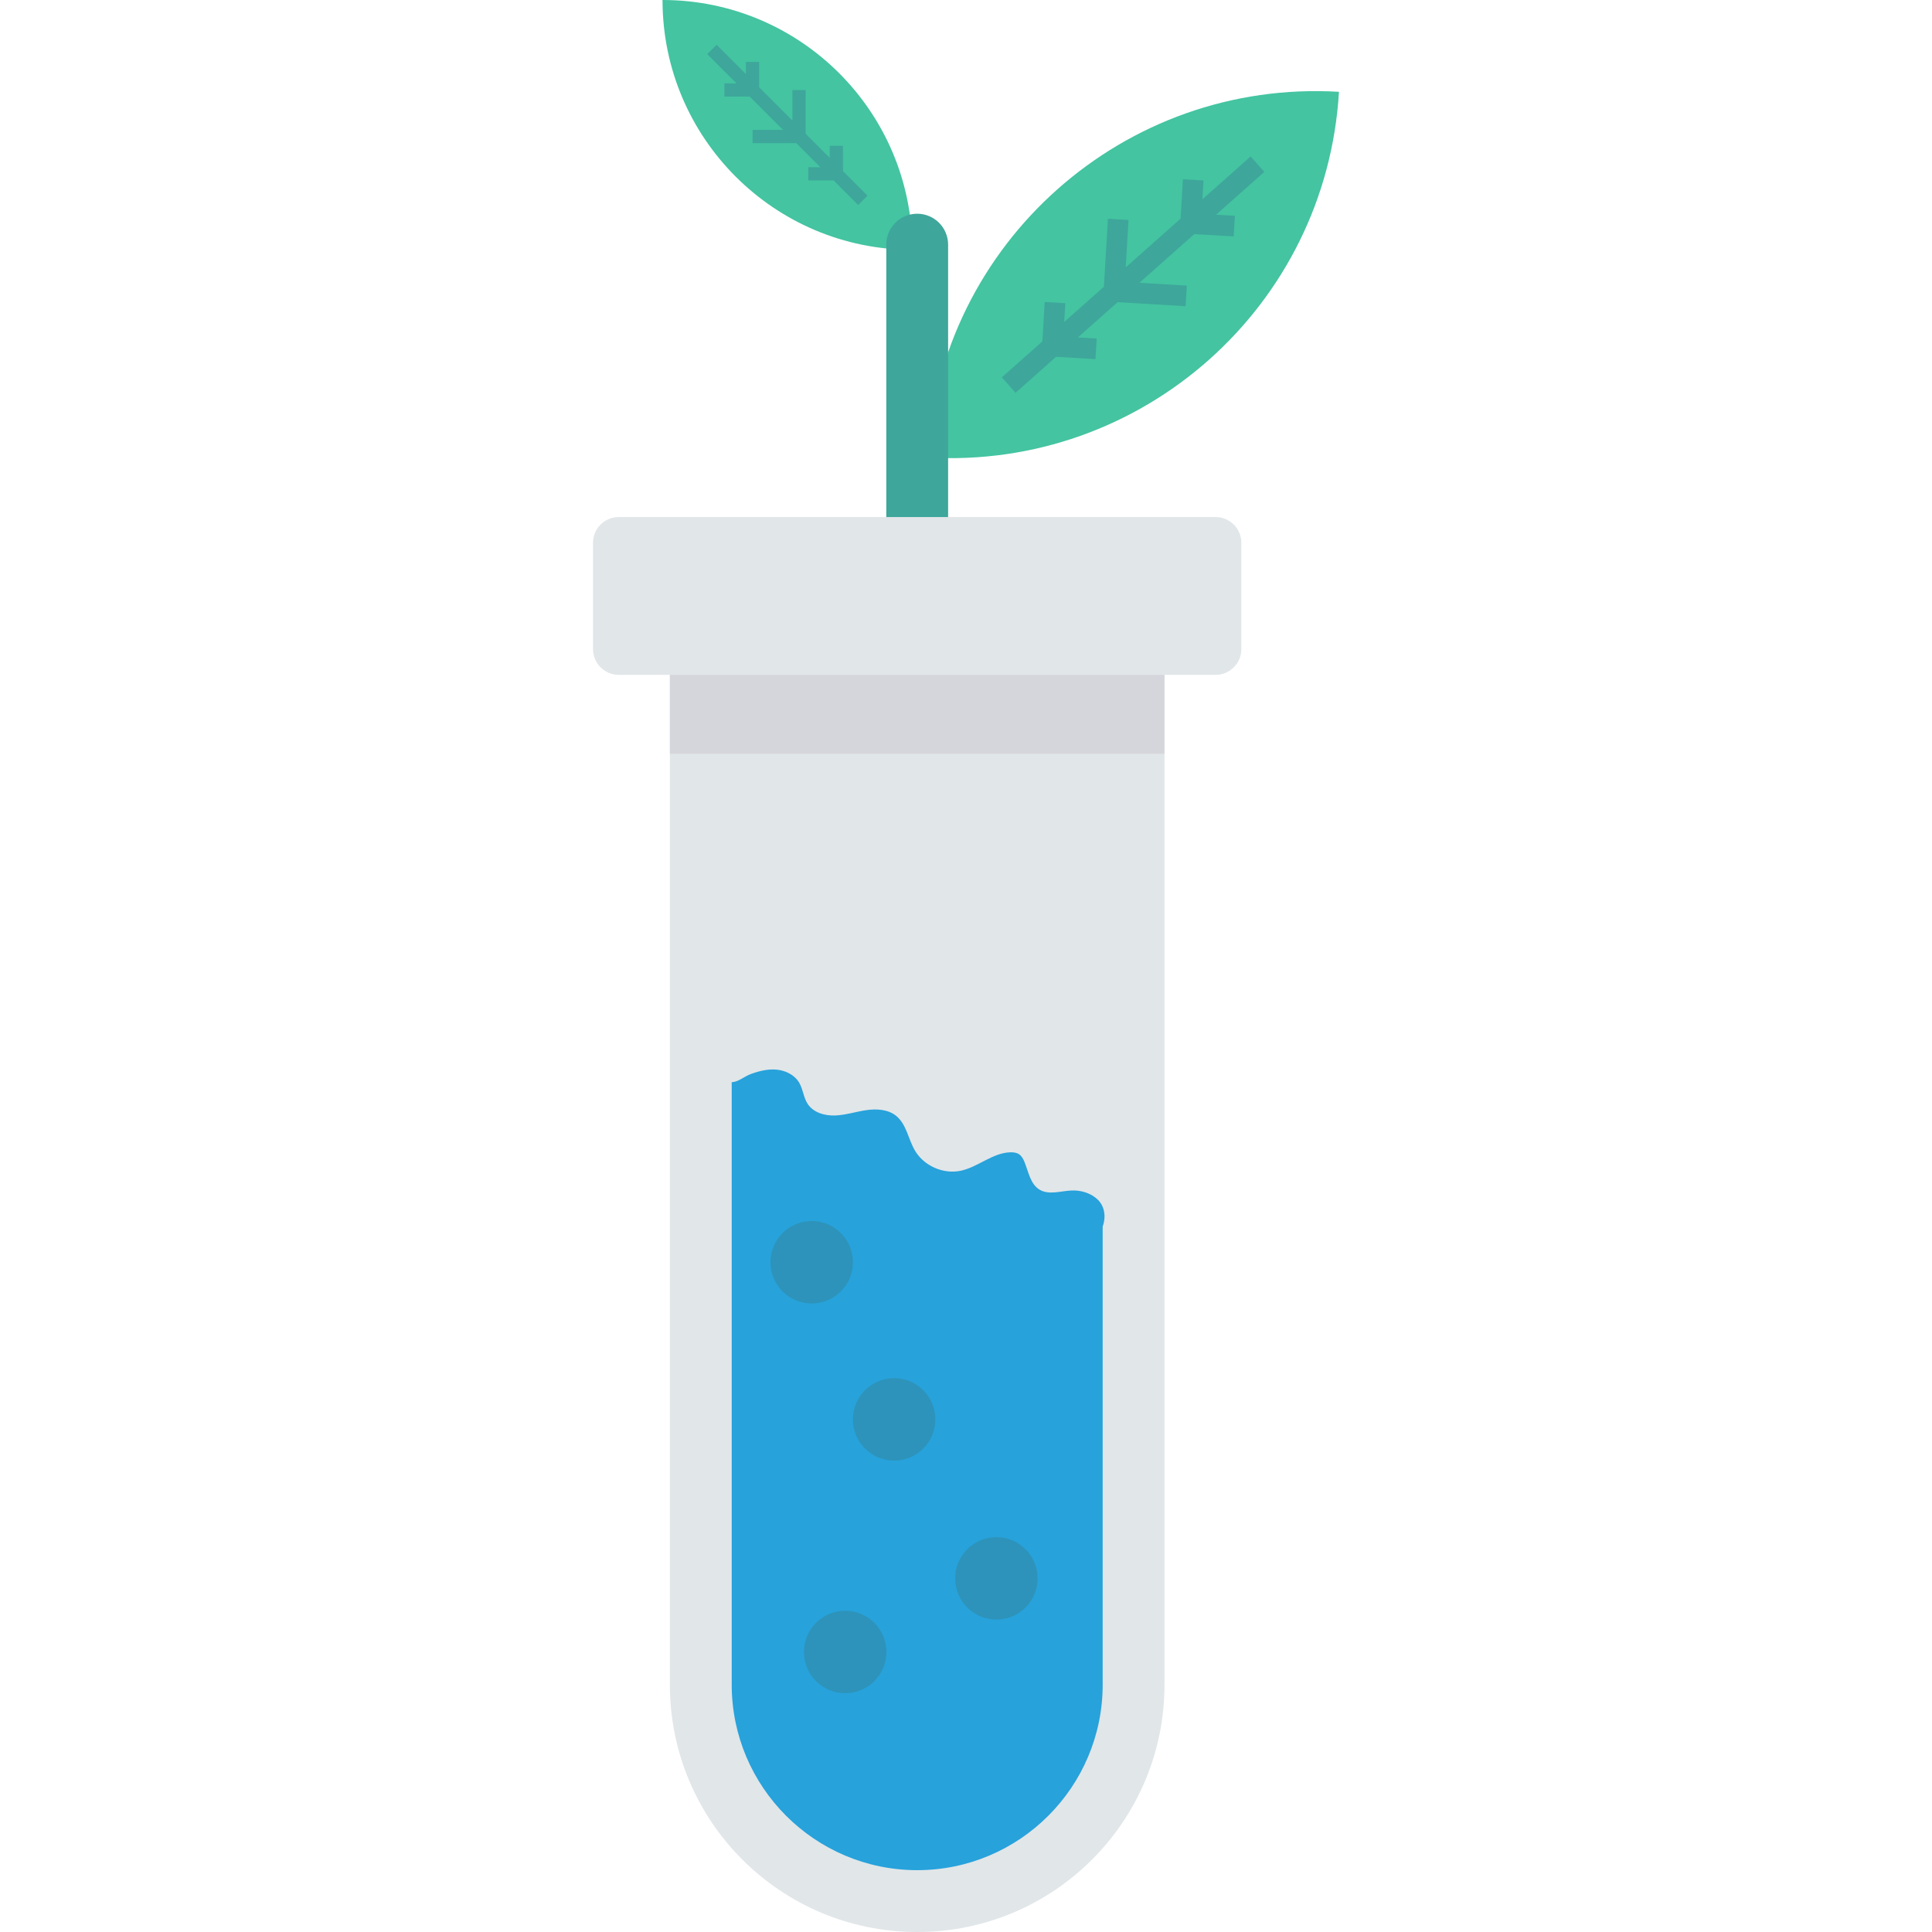<?xml version="1.0" encoding="iso-8859-1"?>
<!-- Generator: Adobe Illustrator 19.0.0, SVG Export Plug-In . SVG Version: 6.00 Build 0)  -->
<svg version="1.1" id="Capa_1" xmlns="http://www.w3.org/2000/svg" xmlns:xlink="http://www.w3.org/1999/xlink" x="0px" y="0px"
	 viewBox="0 0 468.293 468.293" style="enable-background:new 0 0 468.293 468.293;" xml:space="preserve">
<path style="fill:#44C4A1;" d="M224.738,110.882c52.037,3.087,96.724-36.594,99.812-88.628l0-0.001
	C272.513,19.166,227.826,58.846,224.738,110.882z"/>
<polygon style="fill:#3EA69B;" points="265.82,82.062 261.261,81.792 270.891,73.241 287.371,74.218 287.667,69.232 276.173,68.55 
	289.477,56.737 299.025,57.301 299.321,52.315 294.76,52.046 306.449,41.666 303.133,37.931 291.442,48.312 291.712,43.753 
	286.726,43.458 286.16,53.002 272.856,64.815 273.538,53.322 268.552,53.026 267.574,69.506 257.944,78.057 258.215,73.498 
	253.229,73.202 252.662,82.747 242.839,91.47 246.156,95.205 255.979,86.482 265.524,87.048 "/>
<path style="fill:#44C4A1;" d="M221.134,60.547c-33.44,0-60.548-27.108-60.549-60.546V0C194.025,0,221.134,27.108,221.134,60.547z"
	/>
<g>
	<polygon style="fill:#3EA69B;" points="195.922,40.531 198.851,40.531 193.009,34.69 182.419,34.69 182.419,31.486 189.805,31.486 
		181.735,23.415 175.599,23.413 175.599,20.209 178.53,20.21 171.439,13.12 173.705,10.854 180.797,17.946 180.797,15.016 
		184.001,15.016 184.001,21.15 192.071,29.22 192.071,21.833 195.275,21.833 195.275,32.424 201.117,38.265 201.117,35.336 
		204.321,35.336 204.321,41.47 210.28,47.429 208.015,49.694 202.055,43.735 195.922,43.735 	"/>
	<path style="fill:#3EA69B;" d="M229.81,130.316h-14.986V59.298c0-4.138,3.355-7.493,7.493-7.493l0,0
		c4.138,0,7.493,3.355,7.493,7.493V130.316z"/>
</g>
<path style="fill:#E1E6E9;" d="M222.315,468.293L222.315,468.293c-33.107,0-59.945-26.838-59.945-59.945V163.574h119.889v244.774
	C282.259,441.455,255.421,468.293,222.315,468.293z"/>
<path style="fill:#27A2DB;" d="M267.276,297.269v111.077c0,24.792-20.167,44.959-44.959,44.959s-44.959-20.167-44.959-44.959
	V262.301c1.519,0,3.1-1.401,4.524-1.929c2.039-0.756,4.209-1.309,6.374-1.104c2.165,0.205,4.335,1.271,5.445,3.141
	c0.948,1.598,1.05,3.602,2.064,5.158c1.387,2.127,4.177,2.918,6.714,2.812c2.537-0.106,4.987-0.928,7.5-1.294
	c2.513-0.366,5.296-0.199,7.263,1.406c2.49,2.031,2.902,5.631,4.533,8.4c2.189,3.717,6.871,5.779,11.091,4.884
	c4.241-0.9,7.776-4.405,12.111-4.473c0.693-0.011,1.416,0.08,1.998,0.456c0.661,0.427,1.052,1.162,1.348,1.891
	c0.982,2.415,1.428,5.38,3.665,6.717c2.249,1.345,5.092,0.316,7.709,0.197c2.336-0.106,4.766,0.62,6.432,2.26
	C267.798,292.464,268.103,295.082,267.276,297.269z"/>
<path style="fill:#E1E6E9;" d="M294.642,163.574H149.987c-3.448,0-6.244-2.796-6.244-6.244v-25.763c0-3.448,2.795-6.244,6.244-6.244
	h144.656c3.448,0,6.244,2.795,6.244,6.244v25.763C300.886,160.778,298.091,163.574,294.642,163.574z"/>
<rect x="162.373" y="163.572" style="fill:#D5D6DB;" width="119.883" height="19.125"/>
<g>
	<circle style="fill:#2D93BA;" cx="216.726" cy="344.039" r="9.99"/>
	<circle style="fill:#2D93BA;" cx="204.862" cy="400.421" r="9.99"/>
	<circle style="fill:#2D93BA;" cx="241.514" cy="382.576" r="9.99"/>
	<circle style="fill:#2D93BA;" cx="196.745" cy="305.951" r="9.99"/>
</g>
<g>
</g>
<g>
</g>
<g>
</g>
<g>
</g>
<g>
</g>
<g>
</g>
<g>
</g>
<g>
</g>
<g>
</g>
<g>
</g>
<g>
</g>
<g>
</g>
<g>
</g>
<g>
</g>
<g>
</g>
</svg>

